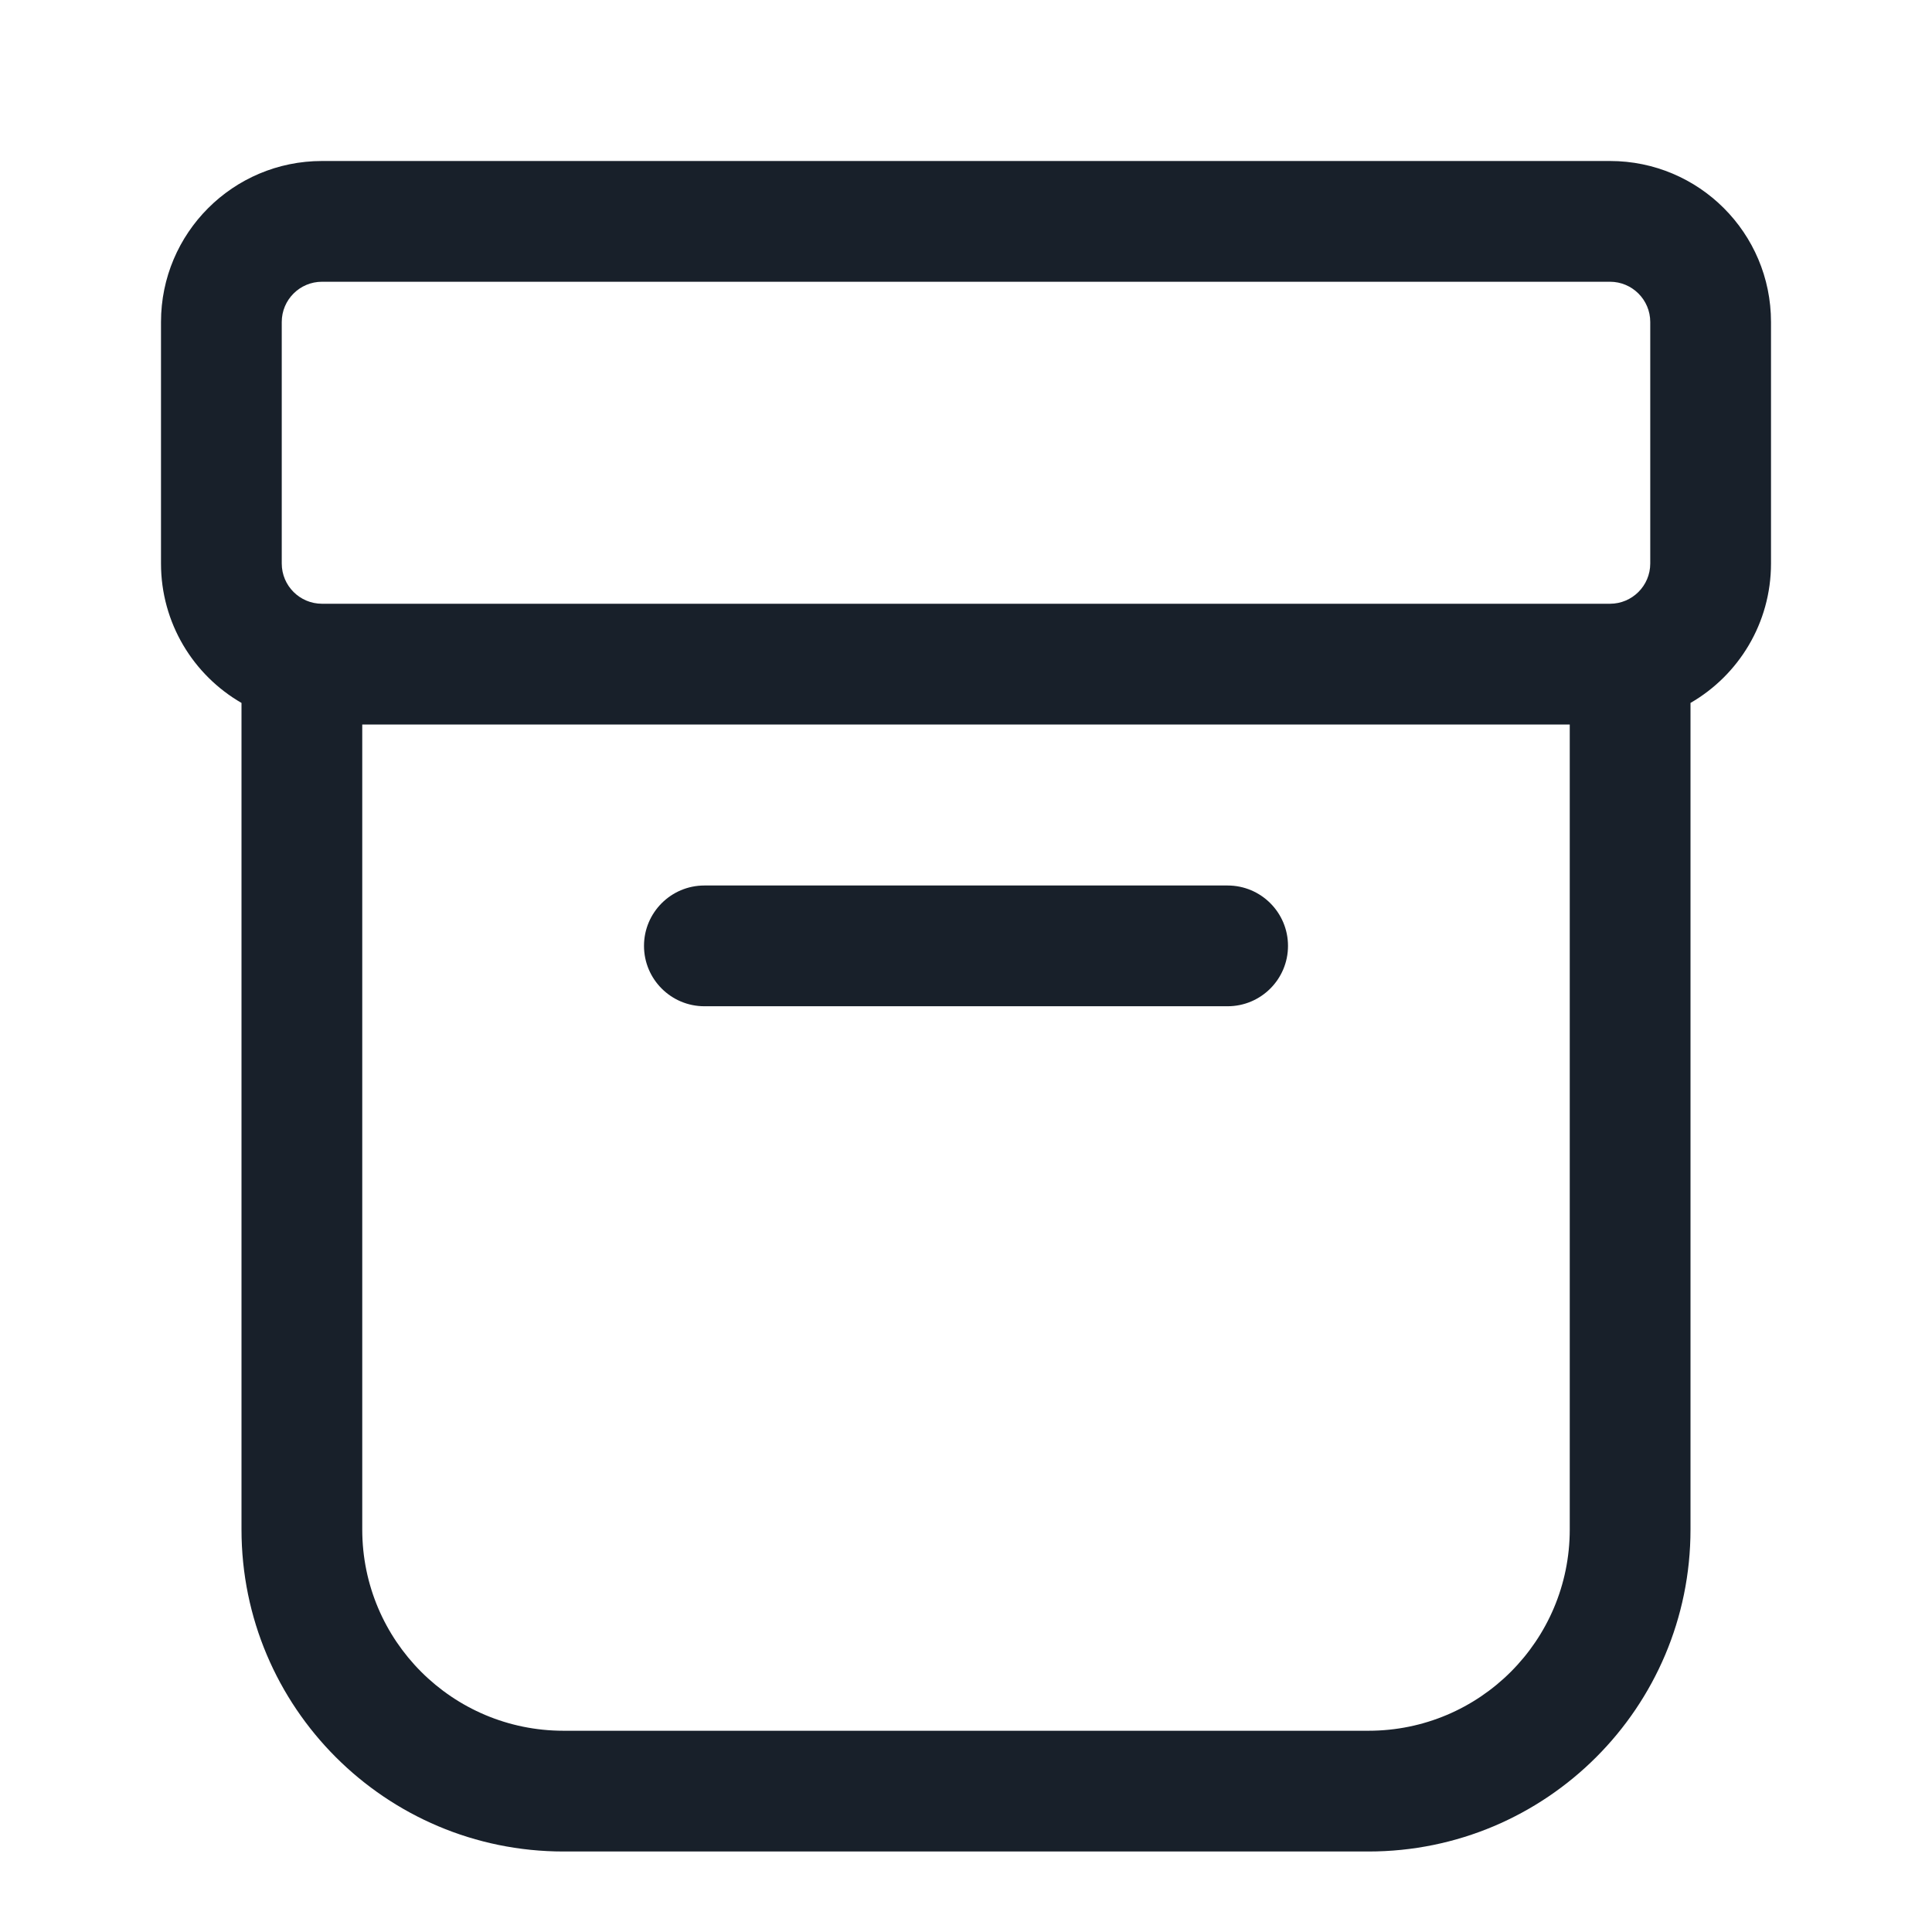 <svg width="24" height="24" viewBox="0 0 24 24" fill="none" xmlns="http://www.w3.org/2000/svg">
<path d="M8 11.75C8 11.336 8.336 11 8.75 11H15.25C15.664 11 16 11.336 16 11.75C16 12.164 15.664 12.5 15.25 12.5H8.75C8.336 12.5 8 12.164 8 11.75Z" fill="#18202A"/>
<path fill-rule="evenodd" clip-rule="evenodd" d="M3 8.732C2.402 8.387 2 7.74 2 7V4C2 2.895 2.895 2 4 2H20C21.105 2 22 2.895 22 4V7C22 7.74 21.598 8.387 21 8.732V19C21 21.209 19.209 23 17 23H7C4.791 23 3 21.209 3 19V8.732ZM3.5 4C3.5 3.724 3.724 3.5 4 3.5H20C20.276 3.5 20.5 3.724 20.5 4V7C20.5 7.276 20.276 7.5 20 7.5H4C3.724 7.5 3.5 7.276 3.5 7V4ZM17 21.5C18.381 21.5 19.5 20.381 19.5 19V9H4.5V19C4.5 20.381 5.619 21.5 7 21.5H17Z" fill="#18202A"/>
</svg>
